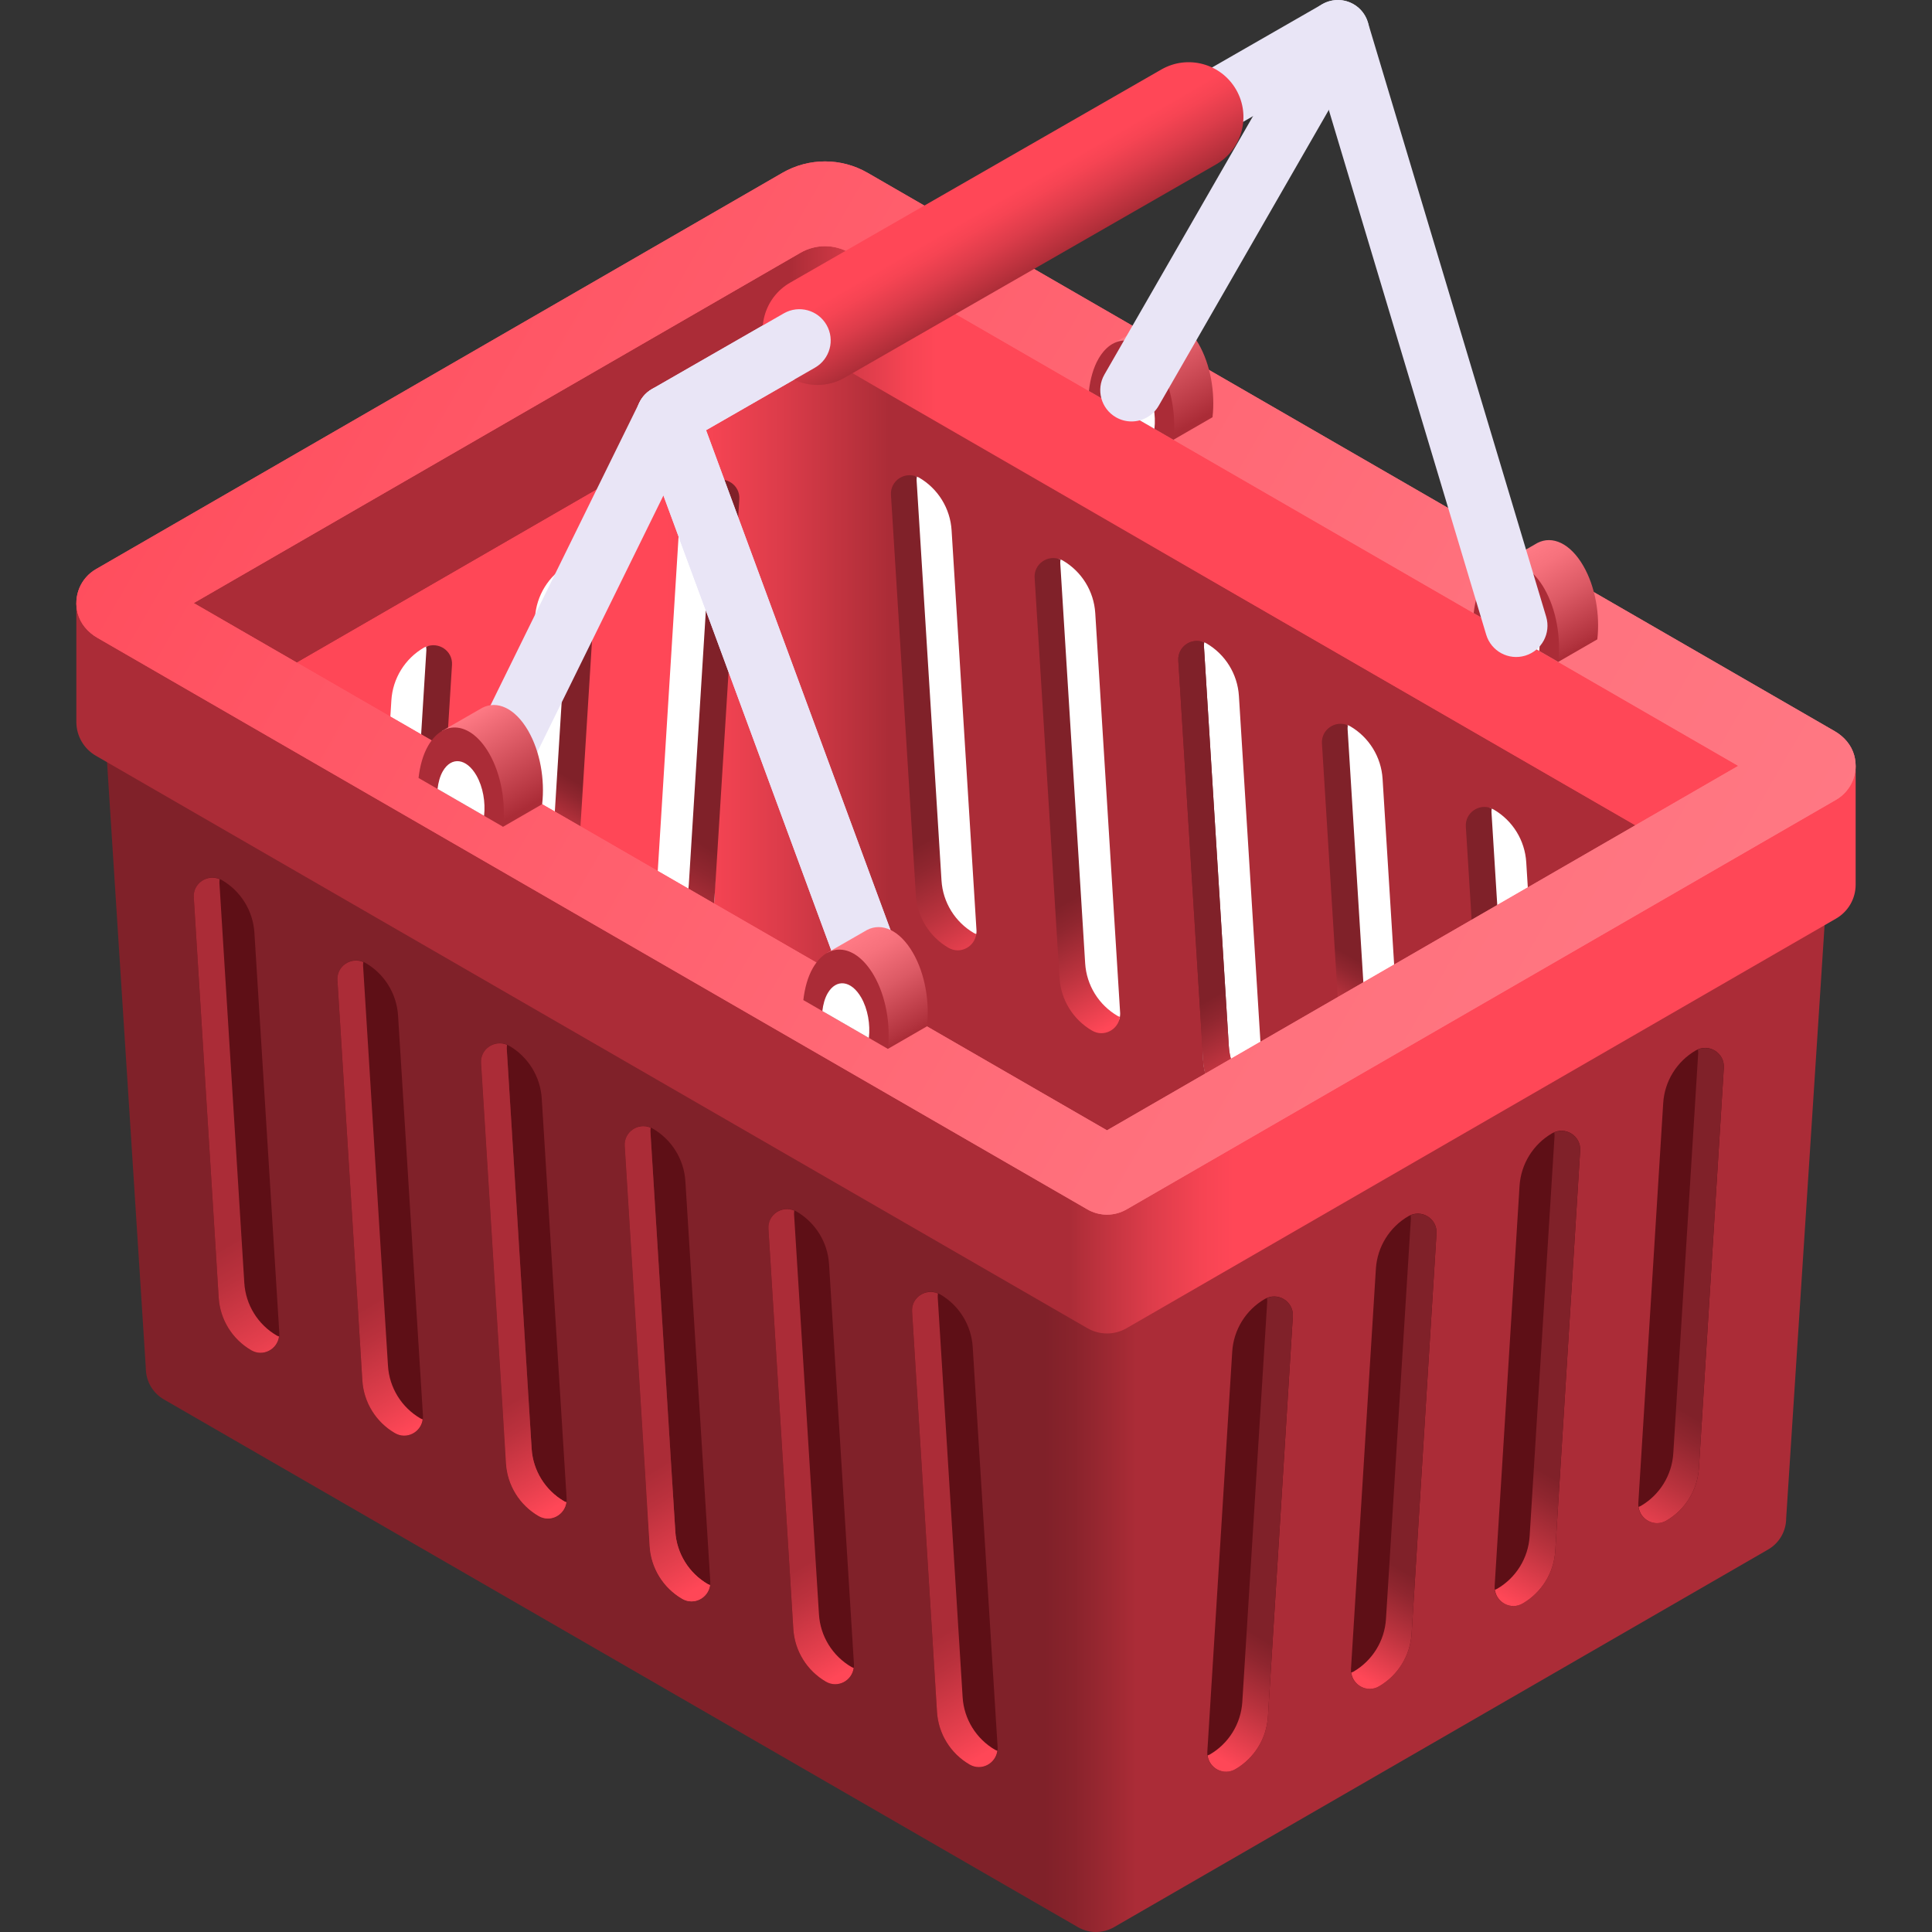<svg id="Capa_1" enable-background="new 0 0 512 512" height="512" viewBox="0 0 512 512" width="512" xmlns="http://www.w3.org/2000/svg" xmlns:xlink="http://www.w3.org/1999/xlink"><rect x="0" y="0" width="512" height="512" fill="#333333" stroke="none"/><linearGradient id="SVGID_1_" gradientUnits="userSpaceOnUse" x1="276.711" x2="301.095" y1="299.528" y2="299.528"><stop offset="0" stop-color="#802129"/><stop offset=".321" stop-color="#89232c"/><stop offset=".852" stop-color="#a32a34"/><stop offset="1" stop-color="#ab2c37"/></linearGradient><linearGradient id="lg1"><stop offset="0" stop-color="#802129"/><stop offset=".176" stop-color="#90262f"/><stop offset=".521" stop-color="#bb333e"/><stop offset="1" stop-color="#ff4757"/></linearGradient><linearGradient id="SVGID_2_" gradientTransform="matrix(-1 0 0 1 617.973 0)" gradientUnits="userSpaceOnUse" x1="466.127" x2="447.787" xlink:href="#lg1" y1="364.678" y2="396.443"/><linearGradient id="SVGID_3_" gradientTransform="matrix(-1 0 0 1 617.973 0)" gradientUnits="userSpaceOnUse" x1="430.776" x2="413.617" xlink:href="#lg1" y1="381.922" y2="411.643"/><linearGradient id="lg2"><stop offset="0" stop-color="#ab2c37"/><stop offset=".249" stop-color="#bb313d"/><stop offset=".736" stop-color="#e53f4d"/><stop offset="1" stop-color="#ff4757"/></linearGradient><linearGradient id="SVGID_4_" gradientTransform="matrix(-1 0 0 1 617.973 0)" gradientUnits="userSpaceOnUse" x1="391.122" x2="376.082" xlink:href="#lg2" y1="406.619" y2="432.669"/><linearGradient id="SVGID_5_" gradientTransform="matrix(-1 0 0 1 617.973 0)" gradientUnits="userSpaceOnUse" x1="354.947" x2="338.321" xlink:href="#lg2" y1="425.291" y2="454.088"/><linearGradient id="SVGID_6_" gradientTransform="matrix(-1 0 0 1 617.973 0)" gradientUnits="userSpaceOnUse" x1="542.27" x2="523.931" xlink:href="#lg2" y1="320.763" y2="352.528"/><linearGradient id="SVGID_7_" gradientTransform="matrix(-1 0 0 1 617.973 0)" gradientUnits="userSpaceOnUse" x1="506.92" x2="489.761" xlink:href="#lg2" y1="338.007" y2="367.728"/><linearGradient id="SVGID_8_" gradientTransform="matrix(-1 0 0 1 617.973 0)" gradientUnits="userSpaceOnUse" x1="467.266" x2="452.226" xlink:href="#lg2" y1="362.704" y2="388.754"/><linearGradient id="SVGID_9_" gradientTransform="matrix(-1 0 0 1 617.973 0)" gradientUnits="userSpaceOnUse" x1="431.091" x2="414.465" xlink:href="#lg2" y1="381.376" y2="410.173"/><linearGradient id="lg3"><stop offset="0" stop-color="#ab2c37"/><stop offset=".073" stop-color="#b32f3a"/><stop offset=".483" stop-color="#dc3c4a"/><stop offset=".806" stop-color="#f64453"/><stop offset="1" stop-color="#ff4757"/></linearGradient><linearGradient id="SVGID_10_" gradientUnits="userSpaceOnUse" x1="235.559" x2="176.287" xlink:href="#lg3" y1="195.757" y2="195.757"/><linearGradient id="SVGID_11_" gradientUnits="userSpaceOnUse" x1="171.58" x2="153.24" xlink:href="#lg1" y1="215.247" y2="247.012"/><linearGradient id="SVGID_12_" gradientUnits="userSpaceOnUse" x1="145.261" x2="134.468" xlink:href="#lg1" y1="202.877" y2="221.57"/><linearGradient id="SVGID_13_" gradientUnits="userSpaceOnUse" x1="111.777" x2="107.232" xlink:href="#lg1" y1="197.919" y2="205.791"/><linearGradient id="SVGID_14_" gradientTransform="matrix(-1 0 0 1 617.973 0)" gradientUnits="userSpaceOnUse" x1="281.365" x2="263.025" xlink:href="#lg1" y1="258.018" y2="289.784"/><linearGradient id="SVGID_15_" gradientTransform="matrix(-1 0 0 1 617.973 0)" gradientUnits="userSpaceOnUse" x1="357.509" x2="339.169" xlink:href="#lg1" y1="214.103" y2="245.869"/><linearGradient id="SVGID_16_" gradientTransform="matrix(-1 0 0 1 617.973 0)" gradientUnits="userSpaceOnUse" x1="322.158" x2="304.999" xlink:href="#lg1" y1="231.347" y2="261.068"/><linearGradient id="SVGID_17_" gradientTransform="matrix(-1 0 0 1 617.973 0)" gradientUnits="userSpaceOnUse" x1="282.504" x2="267.464" xlink:href="#lg1" y1="256.044" y2="282.094"/><linearGradient id="SVGID_18_" gradientUnits="userSpaceOnUse" x1="388.413" x2="383.321" xlink:href="#lg1" y1="243.262" y2="252.08"/><linearGradient id="SVGID_19_" gradientUnits="userSpaceOnUse" x1="348.79" x2="337.935" xlink:href="#lg1" y1="248.159" y2="266.959"/><linearGradient id="SVGID_20_" gradientUnits="userSpaceOnUse" x1="283.611" x2="327.017" xlink:href="#lg3" y1="201.49" y2="201.49"/><linearGradient id="SVGID_21_" gradientUnits="userSpaceOnUse" x1="209.629" x2="248.139" xlink:href="#lg3" y1="134.368" y2="134.368"/><linearGradient id="lg4"><stop offset="0" stop-color="#ff4757"/><stop offset=".251" stop-color="#ff5766"/><stop offset=".718" stop-color="#ff717d"/><stop offset="1" stop-color="#ff7a85"/></linearGradient><linearGradient id="SVGID_22_" gradientUnits="userSpaceOnUse" x1="16.172" x2="478.093" xlink:href="#lg4" y1="42.926" y2="309.616"/><linearGradient id="SVGID_23_" gradientUnits="userSpaceOnUse" x1="432.486" x2="414.146" xlink:href="#lg1" y1="365.91" y2="397.675"/><linearGradient id="SVGID_24_" gradientUnits="userSpaceOnUse" x1="397.136" x2="379.976" xlink:href="#lg1" y1="383.154" y2="412.875"/><linearGradient id="SVGID_25_" gradientUnits="userSpaceOnUse" x1="357.482" x2="342.442" xlink:href="#lg1" y1="407.851" y2="433.901"/><linearGradient id="SVGID_26_" gradientUnits="userSpaceOnUse" x1="321.307" x2="304.681" xlink:href="#lg1" y1="426.523" y2="455.32"/><linearGradient id="SVGID_27_" gradientUnits="userSpaceOnUse" x1="16.173" x2="478.094" xlink:href="#lg4" y1="42.926" y2="309.616"/><linearGradient id="lg5"><stop offset="0" stop-color="#ab2c37"/><stop offset=".157" stop-color="#b93944"/><stop offset="1" stop-color="#ff7a85"/></linearGradient><linearGradient id="SVGID_28_" gradientUnits="userSpaceOnUse" x1="317.765" x2="303.247" xlink:href="#lg5" y1="111.166" y2="86.019"/><linearGradient id="lg6"><stop offset="0" stop-color="#ab2c37"/><stop offset=".073" stop-color="#b3343f"/><stop offset=".483" stop-color="#dc5a65"/><stop offset=".806" stop-color="#f6717c"/><stop offset="1" stop-color="#ff7a85"/></linearGradient><linearGradient id="SVGID_29_" gradientUnits="userSpaceOnUse" x1="420.373" x2="405.333" xlink:href="#lg6" y1="171.124" y2="145.074"/><linearGradient id="SVGID_30_" gradientUnits="userSpaceOnUse" x1="273.179" x2="262.847" xlink:href="#lg3" y1="72.01" y2="54.114"/><linearGradient id="SVGID_31_" gradientUnits="userSpaceOnUse" x1="242.721" x2="227.681" xlink:href="#lg6" y1="273.679" y2="247.63"/><linearGradient id="SVGID_32_" gradientUnits="userSpaceOnUse" x1="140.113" x2="125.594" xlink:href="#lg5" y1="213.721" y2="188.574"/><g><path d="m218.309 87.055-189.99 114.163 10.327 161.364c0 3.416 1.822 6.572 4.78 8.279l242.24 139.857c1.479.854 3.13 1.281 4.78 1.281 1.651 0 3.301-.427 4.78-1.281l173.348-100.083c2.958-1.707 4.78-4.863 4.78-8.279l10.327-159.475z" fill="url(#SVGID_1_)"/><g><g fill="#5e0f16"><path d="m134.931 277.139c-3.424-1.985-7.679.646-7.433 4.596l6.6 106.051c.361 5.805 3.602 11.046 8.634 13.963 3.424 1.985 7.678-.646 7.433-4.596l-6.6-106.051c-.362-5.805-3.602-11.045-8.634-13.963z"/><path d="m173.002 299.097c-3.424-1.985-7.678.646-7.433 4.596l6.6 106.051c.361 5.805 3.602 11.046 8.634 13.963 3.424 1.985 7.678-.646 7.433-4.596l-6.6-106.051c-.361-5.806-3.601-11.046-8.634-13.963z"/><path d="m211.074 321.055c-3.424-1.985-7.678.646-7.433 4.596l6.6 106.051c.361 5.805 3.602 11.046 8.634 13.963 3.424 1.985 7.678-.646 7.433-4.596l-6.6-106.051c-.361-5.806-3.602-11.046-8.634-13.963z"/><path d="m249.146 343.012c-3.424-1.985-7.679.646-7.433 4.596l6.6 106.051c.361 5.805 3.602 11.046 8.634 13.963 3.424 1.985 7.678-.646 7.433-4.596l-6.6-106.051c-.361-5.806-3.601-11.046-8.634-13.963z"/></g><g><path d="m134.362 276.908c-.039.31-.093.616-.072.946l6.6 106.051c.361 5.805 3.601 11.045 8.633 13.963.185.107.379.15.568.231-.43 3.396-4.223 5.469-7.36 3.65-5.032-2.917-8.272-8.157-8.634-13.963l-6.6-106.051c-.232-3.736 3.557-6.241 6.865-4.827z" fill="url(#SVGID_2_)"/><path d="m172.434 298.866c-.04.31-.093.616-.072.946l6.6 106.051c.361 5.805 3.601 11.046 8.633 13.963.185.107.379.151.568.231-.431 3.396-4.223 5.469-7.36 3.65-5.032-2.917-8.272-8.157-8.634-13.963l-6.6-106.051c-.232-3.736 3.556-6.241 6.865-4.827z" fill="url(#SVGID_3_)"/><path d="m210.506 320.823c-.039.31-.093.616-.072.946l6.6 106.051c.361 5.805 3.601 11.045 8.633 13.962.185.107.379.15.568.231-.43 3.396-4.223 5.469-7.36 3.65-5.032-2.917-8.272-8.157-8.634-13.963l-6.6-106.051c-.232-3.735 3.556-6.24 6.865-4.826z" fill="url(#SVGID_4_)"/><path d="m248.578 342.78c-.04.31-.093.616-.072.946l6.6 106.051c.361 5.805 3.601 11.045 8.633 13.962.185.107.379.15.568.231-.431 3.396-4.223 5.469-7.36 3.65-5.032-2.917-8.273-8.157-8.634-13.963l-6.6-106.051c-.232-3.734 3.556-6.24 6.865-4.826z" fill="url(#SVGID_5_)"/></g><path d="m58.787 233.224c-3.424-1.985-7.679.646-7.433 4.596l6.6 106.051c.361 5.805 3.602 11.046 8.634 13.963 3.424 1.985 7.679-.646 7.433-4.596l-6.6-106.051c-.362-5.805-3.602-11.045-8.634-13.963z" fill="#5e0f16"/><path d="m96.858 255.182c-3.424-1.985-7.678.646-7.433 4.596l6.6 106.051c.362 5.805 3.602 11.046 8.634 13.963 3.424 1.985 7.678-.646 7.433-4.596l-6.6-106.051c-.361-5.806-3.601-11.046-8.634-13.963z" fill="#5e0f16"/><g><path d="m58.218 232.993c-.04.31-.093.616-.072.946l6.6 106.051c.361 5.805 3.601 11.046 8.633 13.963.185.107.379.15.568.231-.43 3.396-4.222 5.469-7.36 3.65-5.032-2.917-8.273-8.157-8.634-13.963l-6.6-106.051c-.232-3.736 3.557-6.241 6.865-4.827z" fill="url(#SVGID_6_)"/><path d="m96.29 254.951c-.039.31-.093.615-.072.946l6.6 106.051c.361 5.805 3.601 11.046 8.633 13.963.185.107.379.15.568.231-.43 3.396-4.223 5.469-7.36 3.65-5.032-2.917-8.272-8.157-8.634-13.963l-6.6-106.051c-.232-3.736 3.556-6.242 6.865-4.827z" fill="url(#SVGID_7_)"/><path d="m134.362 276.908c-.04.31-.093.615-.073.946l6.6 106.051c.361 5.805 3.601 11.046 8.633 13.963.185.107.379.15.568.231-.43 3.396-4.222 5.469-7.36 3.65-5.032-2.917-8.273-8.157-8.634-13.963l-6.6-106.051c-.231-3.736 3.557-6.241 6.866-4.827z" fill="url(#SVGID_8_)"/><path d="m172.434 298.866c-.039.31-.093.616-.072.946l6.6 106.051c.361 5.805 3.601 11.046 8.633 13.963.185.107.379.15.568.231-.43 3.396-4.223 5.469-7.36 3.65-5.032-2.917-8.272-8.157-8.634-13.963l-6.6-106.051c-.232-3.736 3.556-6.242 6.865-4.827z" fill="url(#SVGID_9_)"/></g></g><path d="m48.279 172.317 172.248-96.844 240.129 138.639-164.745 101.929z" fill="url(#SVGID_10_)"/><g><g fill="#fff"><path d="m188.496 127.709c3.424-1.985 4.555 8.5 4.309 12.45l-3.477 98.196c-.361 5.805-3.602 11.046-8.634 13.963-3.424 1.985-7.678-.646-7.433-4.596l6.6-106.051c.363-5.805 3.603-11.045 8.635-13.962z"/><path d="m152.952 233.068 1.688-70.269c.246-3.95-.792-15.117-4.216-13.133-5.032 2.917-8.273 8.157-8.634 13.963l-3.781 60.766z"/><path d="m117.527 212.507 1.136-31.443c.246-3.95-2.887-11.426-6.311-9.441-5.032 2.917-8.272 8.157-8.634 13.963l-1.135 18.248z"/></g><g><path d="m189.064 127.477c.039.31.093.616.072.946l-6.6 106.051c-.361 5.805-3.601 11.046-8.633 13.963-.185.107-.379.15-.568.231.43 3.396 4.223 5.469 7.36 3.65 5.032-2.917 8.272-8.158 8.634-13.963l6.6-106.051c.232-3.736-3.556-6.241-6.865-4.827z" fill="url(#SVGID_11_)"/><path d="m152.952 233.068 4.904-78.806c.232-3.737-3.556-6.241-6.865-4.827.039.31.093.615.072.946l-4.901 78.747z" fill="url(#SVGID_12_)"/><path d="m117.527 212.507 2.258-36.288c.232-3.736-3.556-6.242-6.865-4.828.04.31.093.616.073.946l-2.255 36.229z" fill="url(#SVGID_13_)"/></g></g><g><path d="m319.692 170.48c-3.424-1.985-5.186 5.002-4.94 8.952l4.108 101.694c.362 5.805 3.602 11.045 8.634 13.963 3.424 1.985 7.678-.646 7.432-4.596l-6.6-106.051c-.361-5.805-3.602-11.045-8.634-13.962z" fill="#fff"/><path d="m366.398 206.4c-.362-5.805-3.602-11.046-8.634-13.963-3.423-1.985-4.947 5.293-4.701 9.242l2.383 77.527 14.909-9.224z" fill="#fff"/><g><path d="m319.124 170.248c-.039.31-.093.616-.072.946l6.6 106.051c.361 5.805 3.601 11.046 8.633 13.963.185.107.379.15.568.231-.43 3.396-4.223 5.469-7.36 3.65-5.032-2.917-8.272-8.157-8.634-13.963l-6.6-106.051c-.232-3.736 3.557-6.241 6.865-4.827z" fill="url(#SVGID_14_)"/></g><path d="m243.548 126.565c-3.424-1.985-5.032 8.227-4.786 12.177l6.53 94.064c.361 5.805 1.005 12.491 6.037 15.408l1.109.739c3.118 1.807 5.425.836 6.271-1.429.061-.163.095-.593.073-.946l-6.6-106.051c-.361-5.805-3.601-11.045-8.634-13.962z" fill="#fff"/><path d="m281.62 148.522c-3.424-1.985-5.895 5.475-5.649 9.425l5.547 100.8c.361 5.805 2.871 10.983 7.903 13.9 0 0 6.935.236 7.36-3.166.038-.307.093-.619.073-.946l-6.6-106.051c-.361-5.804-3.601-11.045-8.634-13.962z" fill="#fff"/><g><path d="m242.98 126.333c-.039.31-.093.616-.072.946l6.6 106.051c.361 5.805 3.601 11.046 8.633 13.963.185.107.379.15.568.231-.43 3.396-4.223 5.469-7.36 3.65-5.032-2.917-8.272-8.157-8.634-13.963l-6.6-106.051c-.232-3.736 3.557-6.241 6.865-4.827z" fill="url(#SVGID_15_)"/><path d="m281.052 148.291c-.04.31-.093.616-.072.946l6.6 106.051c.361 5.805 3.601 11.045 8.633 13.963.185.107.379.15.568.231-.431 3.396-4.223 5.469-7.36 3.65-5.032-2.917-8.272-8.157-8.634-13.963l-6.6-106.051c-.232-3.736 3.556-6.241 6.865-4.827z" fill="url(#SVGID_16_)"/><path d="m319.124 170.248c-.039.31-.093.616-.072.946l6.6 106.051c.361 5.805 3.601 11.045 8.633 13.962.185.107.379.15.568.231-.43 3.396-4.223 5.469-7.36 3.65-5.032-2.917-8.272-8.157-8.634-13.962l-6.6-106.051c-.232-3.736 3.556-6.241 6.865-4.827z" fill="url(#SVGID_17_)"/><path d="m404.47 228.495c-.361-5.805-3.602-11.046-8.634-13.963-3.424-1.985-5.34 2.672-5.095 6.622l.04 36.189 14.91-9.225z" fill="#fff"/><path d="m395.254 215.189c-.021-.331.033-.636.072-.946-3.309-1.414-7.097 1.091-6.865 4.828l2.378 38.215 6.773-4.191z" fill="url(#SVGID_18_)"/><path d="m357.124 193.152c-.021-.331.033-.636.072-.946-3.309-1.414-7.097 1.091-6.865 4.827l5.114 82.173 5.415-3.35 1.357-.84z" fill="url(#SVGID_19_)"/></g></g><g><path d="m213.874 49.599-193.641 110.22v31.487c0 3.705 1.977 7.128 5.185 8.981l262.761 151.705c1.604.926 3.395 1.389 5.185 1.389s3.581-.463 5.185-1.389l188.033-108.562c3.208-1.852 5.185-5.276 5.185-8.981v-31.487zm11.261 48.871 208.999 120.666-138.941 83.481-222.091-123.874 139.035-80.273c4.022-2.322 8.976-2.322 12.998 0z" fill="url(#SVGID_20_)"/><path d="m28.451 155.141 44.651 23.602 139.035-80.273c4.022-2.322 8.976-2.322 12.997 0l208.999 120.666 57.633-16.174-277.892-153.363z" fill="url(#SVGID_21_)"/><g><path d="m293.364 321.894c-1.791 0-3.581-.463-5.185-1.389l-262.427-151.513c-2.456-1.418-4.41-3.673-5.15-6.411-1.266-4.69.82-9.436 4.816-11.743l181.922-105.033c6.99-4.036 15.603-4.036 22.593 0l256.316 147.985c2.457 1.418 4.41 3.673 5.149 6.411 1.266 4.69-.82 9.436-4.816 11.743l-188.033 108.56c-1.604.927-3.394 1.39-5.185 1.39zm-242.02-162.075 242.021 139.731 167.292-96.587-235.522-135.98c-4.021-2.322-8.976-2.322-12.997 0z" fill="url(#SVGID_22_)"/></g></g><g><g fill="#5e0f16"><path d="m449.402 278.372c3.424-1.985 7.678.646 7.433 4.596l-6.6 106.051c-.361 5.805-3.602 11.046-8.634 13.963-3.424 1.985-7.678-.646-7.433-4.596l6.6-106.051c.362-5.806 3.602-11.046 8.634-13.963z"/><path d="m411.33 300.329c3.424-1.985 7.678.646 7.433 4.596l-6.6 106.051c-.361 5.805-3.602 11.046-8.634 13.963-3.424 1.985-7.678-.646-7.433-4.596l6.6-106.051c.362-5.806 3.602-11.046 8.634-13.963z"/><path d="m373.258 322.286c3.424-1.985 7.678.646 7.433 4.596l-6.6 106.051c-.361 5.805-3.602 11.046-8.634 13.963-3.424 1.985-7.678-.646-7.433-4.596l6.6-106.051c.362-5.805 3.602-11.045 8.634-13.963z"/><path d="m335.186 344.244c3.424-1.985 7.678.646 7.433 4.596l-6.6 106.051c-.361 5.805-3.602 11.046-8.634 13.963-3.424 1.985-7.678-.646-7.433-4.596l6.6-106.051c.362-5.806 3.602-11.046 8.634-13.963z"/></g><g><path d="m449.97 278.14c.039.31.093.616.072.946l-6.6 106.051c-.361 5.805-3.601 11.046-8.633 13.963-.185.107-.379.15-.568.231.43 3.396 4.223 5.469 7.36 3.65 5.032-2.917 8.272-8.157 8.634-13.963l6.6-106.051c.232-3.736-3.556-6.241-6.865-4.827z" fill="url(#SVGID_23_)"/><path d="m411.898 300.098c.04.31.093.616.072.946l-6.6 106.051c-.361 5.805-3.601 11.046-8.633 13.963-.185.107-.379.15-.568.231.43 3.396 4.222 5.469 7.36 3.65 5.032-2.917 8.272-8.157 8.634-13.963l6.6-106.051c.232-3.736-3.556-6.241-6.865-4.827z" fill="url(#SVGID_24_)"/><path d="m373.826 322.055c.039.31.093.615.072.946l-6.6 106.051c-.361 5.805-3.601 11.045-8.633 13.963-.185.107-.379.15-.568.231.43 3.396 4.223 5.469 7.36 3.65 5.032-2.917 8.272-8.157 8.634-13.962l6.6-106.051c.232-3.737-3.556-6.242-6.865-4.828z" fill="url(#SVGID_25_)"/><path d="m335.754 344.013c.04.31.093.616.073.946l-6.6 106.051c-.361 5.805-3.601 11.046-8.633 13.963-.185.107-.379.15-.568.231.43 3.396 4.222 5.469 7.36 3.65 5.032-2.917 8.272-8.157 8.634-13.963l6.6-106.051c.231-3.736-3.557-6.242-6.866-4.827z" fill="url(#SVGID_26_)"/></g></g><g><path d="m293.364 321.894c-1.791 0-3.581-.463-5.185-1.389l-262.427-151.513c-2.456-1.418-4.41-3.673-5.15-6.411-1.266-4.691.82-9.436 4.816-11.743l181.922-105.034c6.99-4.036 15.603-4.036 22.593 0l256.316 147.985c2.457 1.418 4.41 3.672 5.149 6.411 1.266 4.69-.82 9.436-4.816 11.743l-188.033 108.561c-1.604.927-3.394 1.39-5.185 1.39zm-242.02-162.075 242.021 139.731 167.292-96.587-235.522-135.98c-4.021-2.322-8.976-2.322-12.997 0z" fill="url(#SVGID_27_)"/></g><g><path d="m310.973 116.547 10.355-5.978c.744-6.477-.497-13.912-3.702-19.464-3.468-6.008-8.223-8.109-12.156-6.086l-10.696 6.147z" fill="url(#SVGID_28_)"/><path d="m299.771 110.079 11.202 6.467c.743-6.474-.499-13.906-3.703-19.456-4.783-8.284-12.017-9.183-16.158-2.01-1.367 2.367-2.176 5.342-2.543 8.531z" fill="#ab2c37"/><path d="m299.771 110.079 6.165 3.559c.409-3.563-.275-7.653-2.038-10.707-2.632-4.559-6.613-5.054-8.893-1.106-.752 1.303-1.198 2.94-1.399 4.695z" fill="#fff"/></g><g><path d="m412.949 175.41 10.355-5.978c.745-6.476-.497-13.912-3.702-19.464-3.468-6.008-8.223-8.109-12.156-6.086l-10.696 6.147z" fill="url(#SVGID_29_)"/><path d="m401.747 168.943 11.202 6.467c.743-6.474-.499-13.906-3.703-19.456-4.783-8.283-12.017-9.183-16.158-2.01-1.367 2.367-2.176 5.342-2.543 8.531z" fill="#ab2c37"/><path d="m401.747 168.943 6.165 3.559c.409-3.563-.275-7.653-2.038-10.707-2.632-4.559-6.613-5.054-8.893-1.106-.752 1.303-1.198 2.94-1.4 4.695z" fill="#fff"/></g><g><path d="m231.593 266.807c-3.374 0-6.546-2.075-7.784-5.426l-54.689-148.207c-1.402-3.797.142-8.051 3.652-10.066l177.652-102.005c2.198-1.261 4.847-1.449 7.202-.513 2.352.937 4.148 2.898 4.875 5.324l47.247 157.515c1.317 4.389-1.173 9.013-5.562 10.33-4.391 1.317-9.013-1.173-10.33-5.563l-44.24-147.495-162.502 93.305 52.262 141.631c1.586 4.298-.614 9.069-4.912 10.655-.947.35-1.917.515-2.871.515z" fill="#e9e5f6"/></g><g><path d="m216.635 102.019c-5.031 0-9.921-2.617-12.604-7.292-3.992-6.953-1.592-15.827 5.361-19.82l98.385-56.492c6.959-3.994 15.829-1.59 19.819 5.361 3.992 6.953 1.592 15.827-5.361 19.82l-98.385 56.492c-2.279 1.309-4.764 1.931-7.215 1.931z" fill="url(#SVGID_30_)"/></g><g><path d="m231.593 266.807c-3.374 0-6.546-2.075-7.784-5.426l-54.689-148.207c-1.402-3.797.142-8.051 3.652-10.066l34.943-20.064c3.972-2.283 9.044-.911 11.326 3.063 2.283 3.973.909 9.044-3.062 11.325l-28.864 16.574 52.262 141.631c1.586 4.298-.614 9.069-4.912 10.655-.948.35-1.918.515-2.872.515z" fill="#e9e5f6"/></g><g><path d="m235.297 277.966 10.355-5.979c.744-6.476-.497-13.912-3.702-19.464-3.468-6.008-8.223-8.109-12.156-6.086l-10.696 6.147z" fill="url(#SVGID_31_)"/><path d="m224.095 271.498 11.202 6.467c.743-6.475-.499-13.906-3.703-19.456-4.783-8.284-12.017-9.183-16.158-2.01-1.367 2.367-2.176 5.342-2.543 8.531z" fill="#ab2c37"/><path d="m224.095 271.498 6.165 3.559c.409-3.563-.275-7.653-2.038-10.707-2.632-4.559-6.613-5.054-8.893-1.106-.752 1.303-1.198 2.94-1.399 4.695z" fill="#fff"/></g><g><path d="m130.497 212.971c-1.229 0-2.477-.274-3.654-.853-4.112-2.022-5.807-6.994-3.786-11.105l46.401-94.37c2.023-4.113 6.996-5.805 11.105-3.785 4.112 2.022 5.807 6.994 3.786 11.105l-46.401 94.37c-1.443 2.934-4.388 4.638-7.451 4.638z" fill="#e9e5f6"/></g><g><path d="m133.321 219.102 10.355-5.979c.744-6.476-.497-13.912-3.702-19.464-3.468-6.008-8.223-8.109-12.156-6.086l-10.696 6.147z" fill="url(#SVGID_32_)"/><path d="m122.119 212.635 11.202 6.467c.743-6.475-.499-13.906-3.703-19.457-4.783-8.283-12.017-9.183-16.158-2.01-1.367 2.367-2.176 5.343-2.543 8.531z" fill="#ab2c37"/><path d="m122.119 212.635 6.165 3.559c.409-3.563-.275-7.653-2.038-10.707-2.632-4.559-6.613-5.054-8.893-1.106-.752 1.303-1.198 2.94-1.399 4.695z" fill="#fff"/></g><g><path d="m299.868 111.69c-1.402 0-2.823-.356-4.128-1.106-3.972-2.284-5.339-7.355-3.056-11.327l54.68-95.095c2.285-3.97 7.352-5.342 11.328-3.056 3.972 2.284 5.339 7.355 3.056 11.327l-54.68 95.095c-1.535 2.668-4.328 4.162-7.2 4.162z" fill="#e9e5f6"/></g></g></svg>